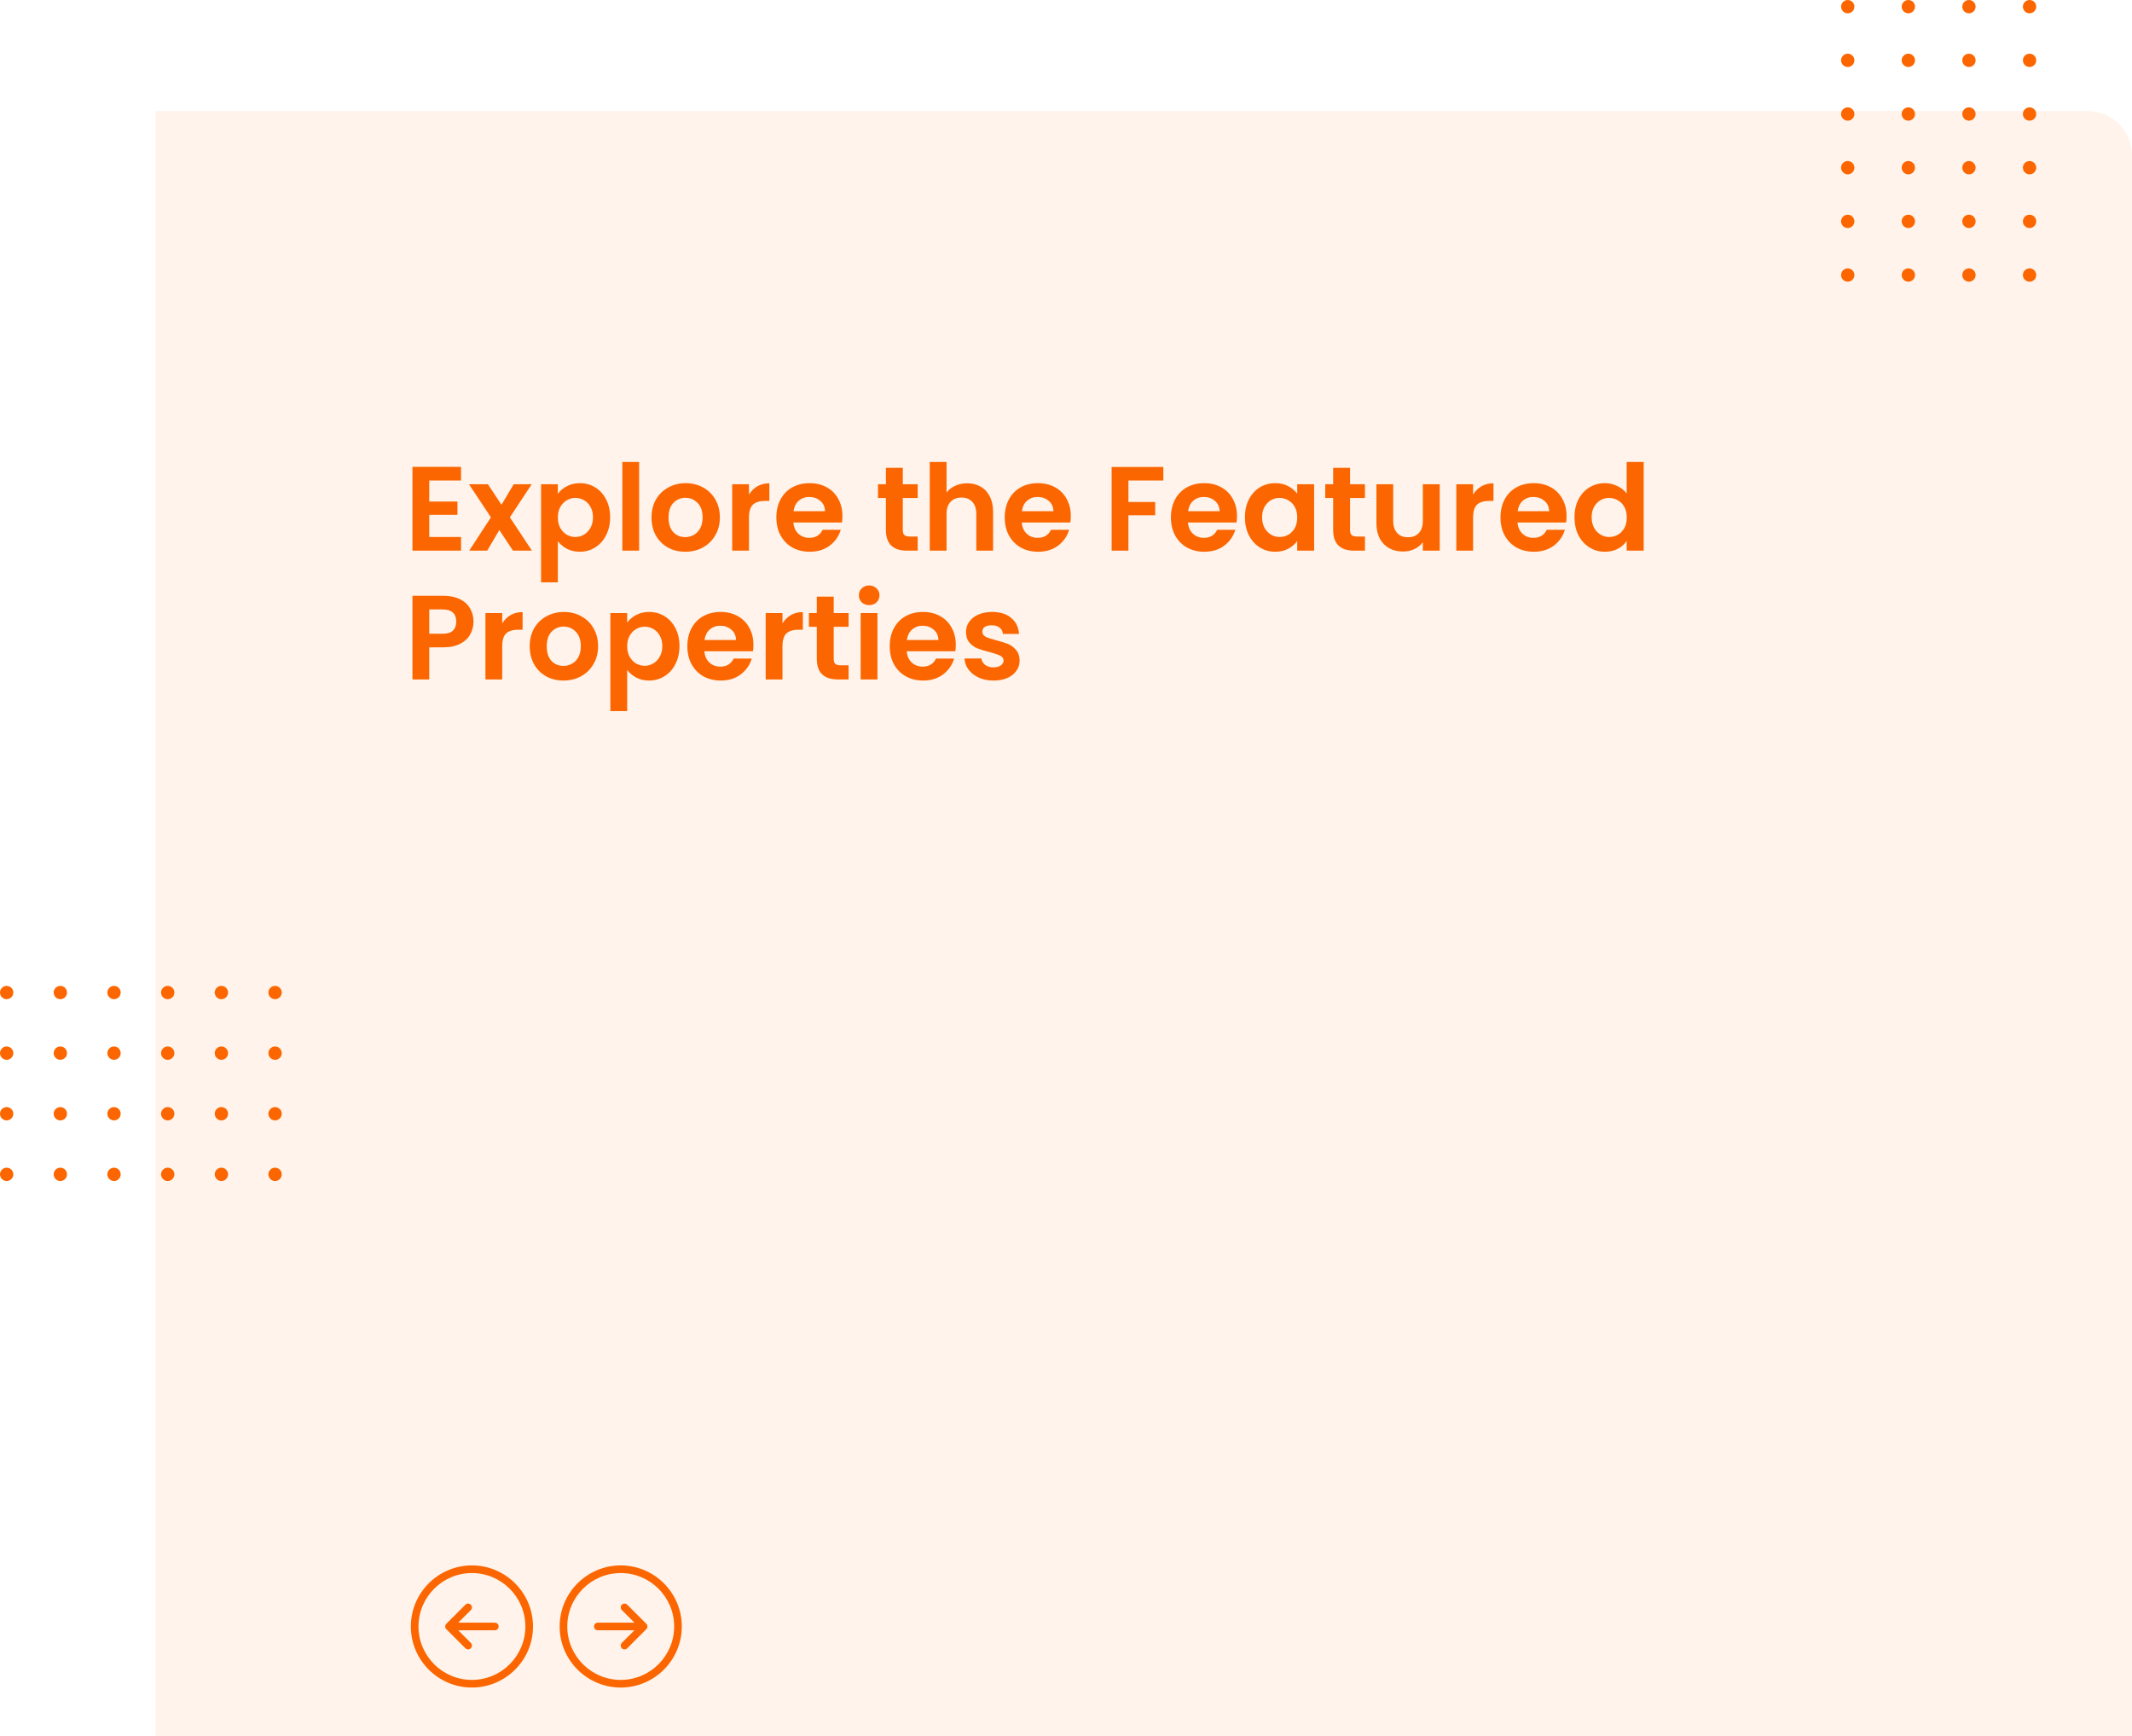 <svg width="960" height="782" viewBox="0 0 960 782" fill="none" xmlns="http://www.w3.org/2000/svg">
<path d="M212.5 705C227.663 705 240 717.337 240 732.5C240 747.663 227.663 760 212.5 760C197.337 760 185 747.663 185 732.5C185 717.337 197.337 705 212.5 705ZM212.5 756.562C225.768 756.562 236.562 745.768 236.562 732.5C236.562 719.232 225.768 708.438 212.5 708.438C199.232 708.438 188.438 719.232 188.438 732.5C188.438 745.768 199.232 756.562 212.5 756.562ZM200.972 731.285C200.301 731.956 200.301 733.044 200.972 733.715L209.566 742.309C209.902 742.644 210.342 742.812 210.781 742.812C211.221 742.812 211.661 742.644 211.996 742.309C212.668 741.637 212.668 740.55 211.996 739.879L206.337 734.219H222.812C223.762 734.219 224.531 733.45 224.531 732.5C224.531 731.55 223.762 730.781 222.812 730.781H206.337L211.996 725.121C212.668 724.45 212.668 723.362 211.996 722.691C211.325 722.02 210.237 722.019 209.566 722.691L200.972 731.285Z" fill="#FC6600"/>
<path d="M279.5 705C264.337 705 252 717.337 252 732.5C252 747.663 264.337 760 279.5 760C294.663 760 307 747.663 307 732.5C307 717.337 294.663 705 279.5 705ZM279.5 756.562C266.232 756.562 255.438 745.768 255.438 732.5C255.438 719.232 266.232 708.438 279.5 708.438C292.768 708.438 303.562 719.232 303.562 732.5C303.562 745.768 292.768 756.562 279.5 756.562ZM291.028 731.285C291.699 731.956 291.699 733.044 291.028 733.715L282.434 742.309C282.098 742.644 281.658 742.812 281.219 742.812C280.779 742.812 280.339 742.644 280.004 742.309C279.332 741.637 279.332 740.55 280.004 739.879L285.663 734.219H269.188C268.238 734.219 267.469 733.45 267.469 732.5C267.469 731.55 268.238 730.781 269.188 730.781H285.663L280.004 725.121C279.332 724.45 279.332 723.362 280.004 722.691C280.675 722.02 281.763 722.019 282.434 722.691L291.028 731.285Z" fill="#FC6600"/>
<path d="M193.286 216.41V225.86H205.976V231.854H193.286V241.844H207.596V248H185.726V210.254H207.596V216.41H193.286ZM230.99 248L224.834 238.712L219.38 248H211.28L221.054 232.988L211.172 218.084H219.704L225.806 227.318L231.314 218.084H239.414L229.586 232.988L239.522 248H230.99ZM251.188 222.404C252.16 221.036 253.492 219.902 255.184 219.002C256.912 218.066 258.874 217.598 261.07 217.598C263.626 217.598 265.93 218.228 267.982 219.488C270.07 220.748 271.708 222.548 272.896 224.888C274.12 227.192 274.732 229.874 274.732 232.934C274.732 235.994 274.12 238.712 272.896 241.088C271.708 243.428 270.07 245.246 267.982 246.542C265.93 247.838 263.626 248.486 261.07 248.486C258.874 248.486 256.93 248.036 255.238 247.136C253.582 246.236 252.232 245.102 251.188 243.734V262.256H243.628V218.084H251.188V222.404ZM267.01 232.934C267.01 231.134 266.632 229.586 265.876 228.29C265.156 226.958 264.184 225.95 262.96 225.266C261.772 224.582 260.476 224.24 259.072 224.24C257.704 224.24 256.408 224.6 255.184 225.32C253.996 226.004 253.024 227.012 252.268 228.344C251.548 229.676 251.188 231.242 251.188 233.042C251.188 234.842 251.548 236.408 252.268 237.74C253.024 239.072 253.996 240.098 255.184 240.818C256.408 241.502 257.704 241.844 259.072 241.844C260.476 241.844 261.772 241.484 262.96 240.764C264.184 240.044 265.156 239.018 265.876 237.686C266.632 236.354 267.01 234.77 267.01 232.934ZM287.786 208.04V248H280.226V208.04H287.786ZM308.539 248.486C305.659 248.486 303.067 247.856 300.763 246.596C298.459 245.3 296.641 243.482 295.309 241.142C294.013 238.802 293.365 236.102 293.365 233.042C293.365 229.982 294.031 227.282 295.363 224.942C296.731 222.602 298.585 220.802 300.925 219.542C303.265 218.246 305.875 217.598 308.755 217.598C311.635 217.598 314.245 218.246 316.585 219.542C318.925 220.802 320.761 222.602 322.093 224.942C323.461 227.282 324.145 229.982 324.145 233.042C324.145 236.102 323.443 238.802 322.039 241.142C320.671 243.482 318.799 245.3 316.423 246.596C314.083 247.856 311.455 248.486 308.539 248.486ZM308.539 241.898C309.907 241.898 311.185 241.574 312.373 240.926C313.597 240.242 314.569 239.234 315.289 237.902C316.009 236.57 316.369 234.95 316.369 233.042C316.369 230.198 315.613 228.02 314.101 226.508C312.625 224.96 310.807 224.186 308.647 224.186C306.487 224.186 304.669 224.96 303.193 226.508C301.753 228.02 301.033 230.198 301.033 233.042C301.033 235.886 301.735 238.082 303.139 239.63C304.579 241.142 306.379 241.898 308.539 241.898ZM337.251 222.728C338.223 221.144 339.483 219.902 341.031 219.002C342.615 218.102 344.415 217.652 346.431 217.652V225.59H344.433C342.057 225.59 340.257 226.148 339.033 227.264C337.845 228.38 337.251 230.324 337.251 233.096V248H329.691V218.084H337.251V222.728ZM379.333 232.394C379.333 233.474 379.261 234.446 379.117 235.31H357.247C357.427 237.47 358.183 239.162 359.515 240.386C360.847 241.61 362.485 242.222 364.429 242.222C367.237 242.222 369.235 241.016 370.423 238.604H378.577C377.713 241.484 376.057 243.86 373.609 245.732C371.161 247.568 368.155 248.486 364.591 248.486C361.711 248.486 359.119 247.856 356.815 246.596C354.547 245.3 352.765 243.482 351.469 241.142C350.209 238.802 349.579 236.102 349.579 233.042C349.579 229.946 350.209 227.228 351.469 224.888C352.729 222.548 354.493 220.748 356.761 219.488C359.029 218.228 361.639 217.598 364.591 217.598C367.435 217.598 369.973 218.21 372.205 219.434C374.473 220.658 376.219 222.404 377.443 224.672C378.703 226.904 379.333 229.478 379.333 232.394ZM371.503 230.234C371.467 228.29 370.765 226.742 369.397 225.59C368.029 224.402 366.355 223.808 364.375 223.808C362.503 223.808 360.919 224.384 359.623 225.536C358.363 226.652 357.589 228.218 357.301 230.234H371.503ZM406.52 224.294V238.766C406.52 239.774 406.754 240.512 407.222 240.98C407.726 241.412 408.554 241.628 409.706 241.628H413.216V248H408.464C402.092 248 398.906 244.904 398.906 238.712V224.294H395.342V218.084H398.906V210.686H406.52V218.084H413.216V224.294H406.52ZM435.502 217.652C437.77 217.652 439.786 218.156 441.55 219.164C443.314 220.136 444.682 221.594 445.654 223.538C446.662 225.446 447.166 227.75 447.166 230.45V248H439.606V231.476C439.606 229.1 439.012 227.282 437.824 226.022C436.636 224.726 435.016 224.078 432.964 224.078C430.876 224.078 429.22 224.726 427.996 226.022C426.808 227.282 426.214 229.1 426.214 231.476V248H418.654V208.04H426.214V221.81C427.186 220.514 428.482 219.506 430.102 218.786C431.722 218.03 433.522 217.652 435.502 217.652ZM482.165 232.394C482.165 233.474 482.093 234.446 481.949 235.31H460.079C460.259 237.47 461.015 239.162 462.347 240.386C463.679 241.61 465.317 242.222 467.261 242.222C470.069 242.222 472.067 241.016 473.255 238.604H481.409C480.545 241.484 478.889 243.86 476.441 245.732C473.993 247.568 470.987 248.486 467.423 248.486C464.543 248.486 461.951 247.856 459.647 246.596C457.379 245.3 455.597 243.482 454.301 241.142C453.041 238.802 452.411 236.102 452.411 233.042C452.411 229.946 453.041 227.228 454.301 224.888C455.561 222.548 457.325 220.748 459.593 219.488C461.861 218.228 464.471 217.598 467.423 217.598C470.267 217.598 472.805 218.21 475.037 219.434C477.305 220.658 479.051 222.404 480.275 224.672C481.535 226.904 482.165 229.478 482.165 232.394ZM474.335 230.234C474.299 228.29 473.597 226.742 472.229 225.59C470.861 224.402 469.187 223.808 467.207 223.808C465.335 223.808 463.751 224.384 462.455 225.536C461.195 226.652 460.421 228.218 460.133 230.234H474.335ZM523.824 210.308V216.41H508.11V226.076H520.152V232.07H508.11V248H500.55V210.308H523.824ZM556.995 232.394C556.995 233.474 556.923 234.446 556.779 235.31H534.909C535.089 237.47 535.845 239.162 537.177 240.386C538.509 241.61 540.147 242.222 542.091 242.222C544.899 242.222 546.897 241.016 548.085 238.604H556.239C555.375 241.484 553.719 243.86 551.271 245.732C548.823 247.568 545.817 248.486 542.253 248.486C539.373 248.486 536.781 247.856 534.477 246.596C532.209 245.3 530.427 243.482 529.131 241.142C527.871 238.802 527.241 236.102 527.241 233.042C527.241 229.946 527.871 227.228 529.131 224.888C530.391 222.548 532.155 220.748 534.423 219.488C536.691 218.228 539.301 217.598 542.253 217.598C545.097 217.598 547.635 218.21 549.867 219.434C552.135 220.658 553.881 222.404 555.105 224.672C556.365 226.904 556.995 229.478 556.995 232.394ZM549.165 230.234C549.129 228.29 548.427 226.742 547.059 225.59C545.691 224.402 544.017 223.808 542.037 223.808C540.165 223.808 538.581 224.384 537.285 225.536C536.025 226.652 535.251 228.218 534.963 230.234H549.165ZM560.569 232.934C560.569 229.91 561.163 227.228 562.351 224.888C563.575 222.548 565.213 220.748 567.265 219.488C569.353 218.228 571.675 217.598 574.231 217.598C576.463 217.598 578.407 218.048 580.063 218.948C581.755 219.848 583.105 220.982 584.113 222.35V218.084H591.727V248H584.113V243.626C583.141 245.03 581.791 246.2 580.063 247.136C578.371 248.036 576.409 248.486 574.177 248.486C571.657 248.486 569.353 247.838 567.265 246.542C565.213 245.246 563.575 243.428 562.351 241.088C561.163 238.712 560.569 235.994 560.569 232.934ZM584.113 233.042C584.113 231.206 583.753 229.64 583.033 228.344C582.313 227.012 581.341 226.004 580.117 225.32C578.893 224.6 577.579 224.24 576.175 224.24C574.771 224.24 573.475 224.582 572.287 225.266C571.099 225.95 570.127 226.958 569.371 228.29C568.651 229.586 568.291 231.134 568.291 232.934C568.291 234.734 568.651 236.318 569.371 237.686C570.127 239.018 571.099 240.044 572.287 240.764C573.511 241.484 574.807 241.844 576.175 241.844C577.579 241.844 578.893 241.502 580.117 240.818C581.341 240.098 582.313 239.09 583.033 237.794C583.753 236.462 584.113 234.878 584.113 233.042ZM607.913 224.294V238.766C607.913 239.774 608.147 240.512 608.615 240.98C609.119 241.412 609.947 241.628 611.099 241.628H614.609V248H609.857C603.485 248 600.299 244.904 600.299 238.712V224.294H596.735V218.084H600.299V210.686H607.913V218.084H614.609V224.294H607.913ZM648.288 218.084V248H640.674V244.22C639.702 245.516 638.424 246.542 636.84 247.298C635.292 248.018 633.6 248.378 631.764 248.378C629.424 248.378 627.354 247.892 625.554 246.92C623.754 245.912 622.332 244.454 621.288 242.546C620.28 240.602 619.776 238.298 619.776 235.634V218.084H627.336V234.554C627.336 236.93 627.93 238.766 629.118 240.062C630.306 241.322 631.926 241.952 633.978 241.952C636.066 241.952 637.704 241.322 638.892 240.062C640.08 238.766 640.674 236.93 640.674 234.554V218.084H648.288ZM663.307 222.728C664.279 221.144 665.539 219.902 667.087 219.002C668.671 218.102 670.471 217.652 672.487 217.652V225.59H670.489C668.113 225.59 666.313 226.148 665.089 227.264C663.901 228.38 663.307 230.324 663.307 233.096V248H655.747V218.084H663.307V222.728ZM705.39 232.394C705.39 233.474 705.318 234.446 705.174 235.31H683.304C683.484 237.47 684.24 239.162 685.572 240.386C686.904 241.61 688.542 242.222 690.486 242.222C693.294 242.222 695.292 241.016 696.48 238.604H704.634C703.77 241.484 702.114 243.86 699.666 245.732C697.218 247.568 694.212 248.486 690.648 248.486C687.768 248.486 685.176 247.856 682.872 246.596C680.604 245.3 678.822 243.482 677.526 241.142C676.266 238.802 675.636 236.102 675.636 233.042C675.636 229.946 676.266 227.228 677.526 224.888C678.786 222.548 680.55 220.748 682.818 219.488C685.086 218.228 687.696 217.598 690.648 217.598C693.492 217.598 696.03 218.21 698.262 219.434C700.53 220.658 702.276 222.404 703.5 224.672C704.76 226.904 705.39 229.478 705.39 232.394ZM697.56 230.234C697.524 228.29 696.822 226.742 695.454 225.59C694.086 224.402 692.412 223.808 690.432 223.808C688.56 223.808 686.976 224.384 685.68 225.536C684.42 226.652 683.646 228.218 683.358 230.234H697.56ZM708.964 232.934C708.964 229.91 709.558 227.228 710.746 224.888C711.97 222.548 713.626 220.748 715.714 219.488C717.802 218.228 720.124 217.598 722.68 217.598C724.624 217.598 726.478 218.03 728.242 218.894C730.006 219.722 731.41 220.838 732.454 222.242V208.04H740.122V248H732.454V243.572C731.518 245.048 730.204 246.236 728.512 247.136C726.82 248.036 724.858 248.486 722.626 248.486C720.106 248.486 717.802 247.838 715.714 246.542C713.626 245.246 711.97 243.428 710.746 241.088C709.558 238.712 708.964 235.994 708.964 232.934ZM732.508 233.042C732.508 231.206 732.148 229.64 731.428 228.344C730.708 227.012 729.736 226.004 728.512 225.32C727.288 224.6 725.974 224.24 724.57 224.24C723.166 224.24 721.87 224.582 720.682 225.266C719.494 225.95 718.522 226.958 717.766 228.29C717.046 229.586 716.686 231.134 716.686 232.934C716.686 234.734 717.046 236.318 717.766 237.686C718.522 239.018 719.494 240.044 720.682 240.764C721.906 241.484 723.202 241.844 724.57 241.844C725.974 241.844 727.288 241.502 728.512 240.818C729.736 240.098 730.708 239.09 731.428 237.794C732.148 236.462 732.508 234.878 732.508 233.042ZM213.212 279.972C213.212 281.988 212.726 283.878 211.754 285.642C210.818 287.406 209.324 288.828 207.272 289.908C205.256 290.988 202.7 291.528 199.604 291.528H193.286V306H185.726V268.308H199.604C202.52 268.308 205.004 268.812 207.056 269.82C209.108 270.828 210.638 272.214 211.646 273.978C212.69 275.742 213.212 277.74 213.212 279.972ZM199.28 285.426C201.368 285.426 202.916 284.958 203.924 284.022C204.932 283.05 205.436 281.7 205.436 279.972C205.436 276.3 203.384 274.464 199.28 274.464H193.286V285.426H199.28ZM226.14 280.728C227.112 279.144 228.372 277.902 229.92 277.002C231.504 276.102 233.304 275.652 235.32 275.652V283.59H233.322C230.946 283.59 229.146 284.148 227.922 285.264C226.734 286.38 226.14 288.324 226.14 291.096V306H218.58V276.084H226.14V280.728ZM253.696 306.486C250.816 306.486 248.224 305.856 245.92 304.596C243.616 303.3 241.798 301.482 240.466 299.142C239.17 296.802 238.522 294.102 238.522 291.042C238.522 287.982 239.188 285.282 240.52 282.942C241.888 280.602 243.742 278.802 246.082 277.542C248.422 276.246 251.032 275.598 253.912 275.598C256.792 275.598 259.402 276.246 261.742 277.542C264.082 278.802 265.918 280.602 267.25 282.942C268.618 285.282 269.302 287.982 269.302 291.042C269.302 294.102 268.6 296.802 267.196 299.142C265.828 301.482 263.956 303.3 261.58 304.596C259.24 305.856 256.612 306.486 253.696 306.486ZM253.696 299.898C255.064 299.898 256.342 299.574 257.53 298.926C258.754 298.242 259.726 297.234 260.446 295.902C261.166 294.57 261.526 292.95 261.526 291.042C261.526 288.198 260.77 286.02 259.258 284.508C257.782 282.96 255.964 282.186 253.804 282.186C251.644 282.186 249.826 282.96 248.35 284.508C246.91 286.02 246.19 288.198 246.19 291.042C246.19 293.886 246.892 296.082 248.296 297.63C249.736 299.142 251.536 299.898 253.696 299.898ZM282.407 280.404C283.379 279.036 284.711 277.902 286.403 277.002C288.131 276.066 290.093 275.598 292.289 275.598C294.845 275.598 297.149 276.228 299.201 277.488C301.289 278.748 302.927 280.548 304.115 282.888C305.339 285.192 305.951 287.874 305.951 290.934C305.951 293.994 305.339 296.712 304.115 299.088C302.927 301.428 301.289 303.246 299.201 304.542C297.149 305.838 294.845 306.486 292.289 306.486C290.093 306.486 288.149 306.036 286.457 305.136C284.801 304.236 283.451 303.102 282.407 301.734V320.256H274.847V276.084H282.407V280.404ZM298.229 290.934C298.229 289.134 297.851 287.586 297.095 286.29C296.375 284.958 295.403 283.95 294.179 283.266C292.991 282.582 291.695 282.24 290.291 282.24C288.923 282.24 287.627 282.6 286.403 283.32C285.215 284.004 284.243 285.012 283.487 286.344C282.767 287.676 282.407 289.242 282.407 291.042C282.407 292.842 282.767 294.408 283.487 295.74C284.243 297.072 285.215 298.098 286.403 298.818C287.627 299.502 288.923 299.844 290.291 299.844C291.695 299.844 292.991 299.484 294.179 298.764C295.403 298.044 296.375 297.018 297.095 295.686C297.851 294.354 298.229 292.77 298.229 290.934ZM339.255 290.394C339.255 291.474 339.183 292.446 339.039 293.31H317.169C317.349 295.47 318.105 297.162 319.437 298.386C320.769 299.61 322.407 300.222 324.351 300.222C327.159 300.222 329.157 299.016 330.345 296.604H338.499C337.635 299.484 335.979 301.86 333.531 303.732C331.083 305.568 328.077 306.486 324.513 306.486C321.633 306.486 319.041 305.856 316.737 304.596C314.469 303.3 312.687 301.482 311.391 299.142C310.131 296.802 309.501 294.102 309.501 291.042C309.501 287.946 310.131 285.228 311.391 282.888C312.651 280.548 314.415 278.748 316.683 277.488C318.951 276.228 321.561 275.598 324.513 275.598C327.357 275.598 329.895 276.21 332.127 277.434C334.395 278.658 336.141 280.404 337.365 282.672C338.625 284.904 339.255 287.478 339.255 290.394ZM331.425 288.234C331.389 286.29 330.687 284.742 329.319 283.59C327.951 282.402 326.277 281.808 324.297 281.808C322.425 281.808 320.841 282.384 319.545 283.536C318.285 284.652 317.511 286.218 317.223 288.234H331.425ZM352.333 280.728C353.305 279.144 354.565 277.902 356.113 277.002C357.697 276.102 359.497 275.652 361.513 275.652V283.59H359.515C357.139 283.59 355.339 284.148 354.115 285.264C352.927 286.38 352.333 288.324 352.333 291.096V306H344.773V276.084H352.333V280.728ZM375.407 282.294V296.766C375.407 297.774 375.641 298.512 376.109 298.98C376.613 299.412 377.441 299.628 378.593 299.628H382.103V306H377.351C370.979 306 367.793 302.904 367.793 296.712V282.294H364.229V276.084H367.793V268.686H375.407V276.084H382.103V282.294H375.407ZM391.374 272.52C390.042 272.52 388.926 272.106 388.026 271.278C387.162 270.414 386.73 269.352 386.73 268.092C386.73 266.832 387.162 265.788 388.026 264.96C388.926 264.096 390.042 263.664 391.374 263.664C392.706 263.664 393.804 264.096 394.668 264.96C395.568 265.788 396.018 266.832 396.018 268.092C396.018 269.352 395.568 270.414 394.668 271.278C393.804 272.106 392.706 272.52 391.374 272.52ZM395.1 276.084V306H387.54V276.084H395.1ZM430.38 290.394C430.38 291.474 430.308 292.446 430.164 293.31H408.294C408.474 295.47 409.23 297.162 410.562 298.386C411.894 299.61 413.532 300.222 415.476 300.222C418.284 300.222 420.282 299.016 421.47 296.604H429.624C428.76 299.484 427.104 301.86 424.656 303.732C422.208 305.568 419.202 306.486 415.638 306.486C412.758 306.486 410.166 305.856 407.862 304.596C405.594 303.3 403.812 301.482 402.516 299.142C401.256 296.802 400.626 294.102 400.626 291.042C400.626 287.946 401.256 285.228 402.516 282.888C403.776 280.548 405.54 278.748 407.808 277.488C410.076 276.228 412.686 275.598 415.638 275.598C418.482 275.598 421.02 276.21 423.252 277.434C425.52 278.658 427.266 280.404 428.49 282.672C429.75 284.904 430.38 287.478 430.38 290.394ZM422.55 288.234C422.514 286.29 421.812 284.742 420.444 283.59C419.076 282.402 417.402 281.808 415.422 281.808C413.55 281.808 411.966 282.384 410.67 283.536C409.41 284.652 408.636 286.218 408.348 288.234H422.55ZM447.346 306.486C444.898 306.486 442.702 306.054 440.758 305.19C438.814 304.29 437.266 303.084 436.114 301.572C434.998 300.06 434.386 298.386 434.278 296.55H441.892C442.036 297.702 442.594 298.656 443.566 299.412C444.574 300.168 445.816 300.546 447.292 300.546C448.732 300.546 449.848 300.258 450.64 299.682C451.468 299.106 451.882 298.368 451.882 297.468C451.882 296.496 451.378 295.776 450.37 295.308C449.398 294.804 447.832 294.264 445.672 293.688C443.44 293.148 441.604 292.59 440.164 292.014C438.76 291.438 437.536 290.556 436.492 289.368C435.484 288.18 434.98 286.578 434.98 284.562C434.98 282.906 435.448 281.394 436.384 280.026C437.356 278.658 438.724 277.578 440.488 276.786C442.288 275.994 444.394 275.598 446.806 275.598C450.37 275.598 453.214 276.498 455.338 278.298C457.462 280.062 458.632 282.456 458.848 285.48H451.612C451.504 284.292 451 283.356 450.1 282.672C449.236 281.952 448.066 281.592 446.59 281.592C445.222 281.592 444.16 281.844 443.404 282.348C442.684 282.852 442.324 283.554 442.324 284.454C442.324 285.462 442.828 286.236 443.836 286.776C444.844 287.28 446.41 287.802 448.534 288.342C450.694 288.882 452.476 289.44 453.88 290.016C455.284 290.592 456.49 291.492 457.498 292.716C458.542 293.904 459.082 295.488 459.118 297.468C459.118 299.196 458.632 300.744 457.66 302.112C456.724 303.48 455.356 304.56 453.556 305.352C451.792 306.108 449.722 306.486 447.346 306.486Z" fill="#FC6600"/>
<path opacity="0.08" d="M70 50H940C951.046 50 960 58.954 960 70V782H70V50Z" fill="#FC6600"/>
<circle cx="3" cy="3" r="3" transform="matrix(1 0 0 -1 829 126.863)" fill="#FC6600"/>
<circle cx="3" cy="3" r="3" transform="matrix(1 0 0 -1 883.582 126.863)" fill="#FC6600"/>
<circle cx="3" cy="3" r="3" transform="matrix(1 0 0 -1 856.293 126.863)" fill="#FC6600"/>
<circle cx="3" cy="3" r="3" transform="matrix(1 0 0 -1 910.875 126.863)" fill="#FC6600"/>
<circle cx="3" cy="3" r="3" transform="matrix(1 0 0 -1 829 102.691)" fill="#FC6600"/>
<circle cx="3" cy="3" r="3" transform="matrix(1 0 0 -1 883.582 102.691)" fill="#FC6600"/>
<circle cx="3" cy="3" r="3" transform="matrix(1 0 0 -1 856.293 102.691)" fill="#FC6600"/>
<circle cx="3" cy="3" r="3" transform="matrix(1 0 0 -1 910.875 102.691)" fill="#FC6600"/>
<circle cx="3" cy="3" r="3" transform="matrix(1 0 0 -1 829 78.519)" fill="#FC6600"/>
<circle cx="3" cy="3" r="3" transform="matrix(1 0 0 -1 883.582 78.519)" fill="#FC6600"/>
<circle cx="3" cy="3" r="3" transform="matrix(1 0 0 -1 856.293 78.519)" fill="#FC6600"/>
<circle cx="3" cy="3" r="3" transform="matrix(1 0 0 -1 910.875 78.519)" fill="#FC6600"/>
<circle cx="3" cy="3" r="3" transform="matrix(1 0 0 -1 829 54.345)" fill="#FC6600"/>
<circle cx="3" cy="3" r="3" transform="matrix(1 0 0 -1 883.582 54.345)" fill="#FC6600"/>
<circle cx="3" cy="3" r="3" transform="matrix(1 0 0 -1 856.293 54.345)" fill="#FC6600"/>
<circle cx="3" cy="3" r="3" transform="matrix(1 0 0 -1 910.875 54.345)" fill="#FC6600"/>
<circle cx="3" cy="3" r="3" transform="matrix(1 0 0 -1 829 30.173)" fill="#FC6600"/>
<circle cx="3" cy="3" r="3" transform="matrix(1 0 0 -1 883.582 30.173)" fill="#FC6600"/>
<circle cx="3" cy="3" r="3" transform="matrix(1 0 0 -1 856.293 30.173)" fill="#FC6600"/>
<circle cx="3" cy="3" r="3" transform="matrix(1 0 0 -1 910.875 30.173)" fill="#FC6600"/>
<circle cx="3" cy="3" r="3" transform="matrix(1 0 0 -1 829 6)" fill="#FC6600"/>
<circle cx="3" cy="3" r="3" transform="matrix(1 0 0 -1 883.582 6)" fill="#FC6600"/>
<circle cx="3" cy="3" r="3" transform="matrix(1 0 0 -1 856.293 6)" fill="#FC6600"/>
<circle cx="3" cy="3" r="3" transform="matrix(1 0 0 -1 910.875 6)" fill="#FC6600"/>
<circle cx="123.863" cy="447" r="3" transform="rotate(90 123.863 447)" fill="#FC6600"/>
<circle cx="123.863" cy="501.583" r="3" transform="rotate(90 123.863 501.583)" fill="#FC6600"/>
<circle cx="123.863" cy="474.292" r="3" transform="rotate(90 123.863 474.292)" fill="#FC6600"/>
<circle cx="123.863" cy="528.875" r="3" transform="rotate(90 123.863 528.875)" fill="#FC6600"/>
<circle cx="99.691" cy="447" r="3" transform="rotate(90 99.691 447)" fill="#FC6600"/>
<circle cx="99.691" cy="501.583" r="3" transform="rotate(90 99.691 501.583)" fill="#FC6600"/>
<circle cx="99.691" cy="474.292" r="3" transform="rotate(90 99.691 474.292)" fill="#FC6600"/>
<circle cx="99.691" cy="528.875" r="3" transform="rotate(90 99.691 528.875)" fill="#FC6600"/>
<circle cx="75.519" cy="447" r="3" transform="rotate(90 75.519 447)" fill="#FC6600"/>
<circle cx="75.519" cy="501.583" r="3" transform="rotate(90 75.519 501.583)" fill="#FC6600"/>
<circle cx="75.519" cy="474.292" r="3" transform="rotate(90 75.519 474.292)" fill="#FC6600"/>
<circle cx="75.519" cy="528.875" r="3" transform="rotate(90 75.519 528.875)" fill="#FC6600"/>
<circle cx="51.344" cy="447" r="3" transform="rotate(90 51.344 447)" fill="#FC6600"/>
<circle cx="51.344" cy="501.583" r="3" transform="rotate(90 51.344 501.583)" fill="#FC6600"/>
<circle cx="51.344" cy="474.292" r="3" transform="rotate(90 51.344 474.292)" fill="#FC6600"/>
<circle cx="51.344" cy="528.875" r="3" transform="rotate(90 51.344 528.875)" fill="#FC6600"/>
<circle cx="27.172" cy="447" r="3" transform="rotate(90 27.172 447)" fill="#FC6600"/>
<circle cx="27.172" cy="501.583" r="3" transform="rotate(90 27.172 501.583)" fill="#FC6600"/>
<circle cx="27.172" cy="474.292" r="3" transform="rotate(90 27.172 474.292)" fill="#FC6600"/>
<circle cx="27.172" cy="528.875" r="3" transform="rotate(90 27.172 528.875)" fill="#FC6600"/>
<circle cx="3" cy="447" r="3" transform="rotate(90 3 447)" fill="#FC6600"/>
<circle cx="3" cy="501.583" r="3" transform="rotate(90 3 501.583)" fill="#FC6600"/>
<circle cx="3" cy="474.292" r="3" transform="rotate(90 3 474.292)" fill="#FC6600"/>
<circle cx="3" cy="528.875" r="3" transform="rotate(90 3 528.875)" fill="#FC6600"/>
</svg>
